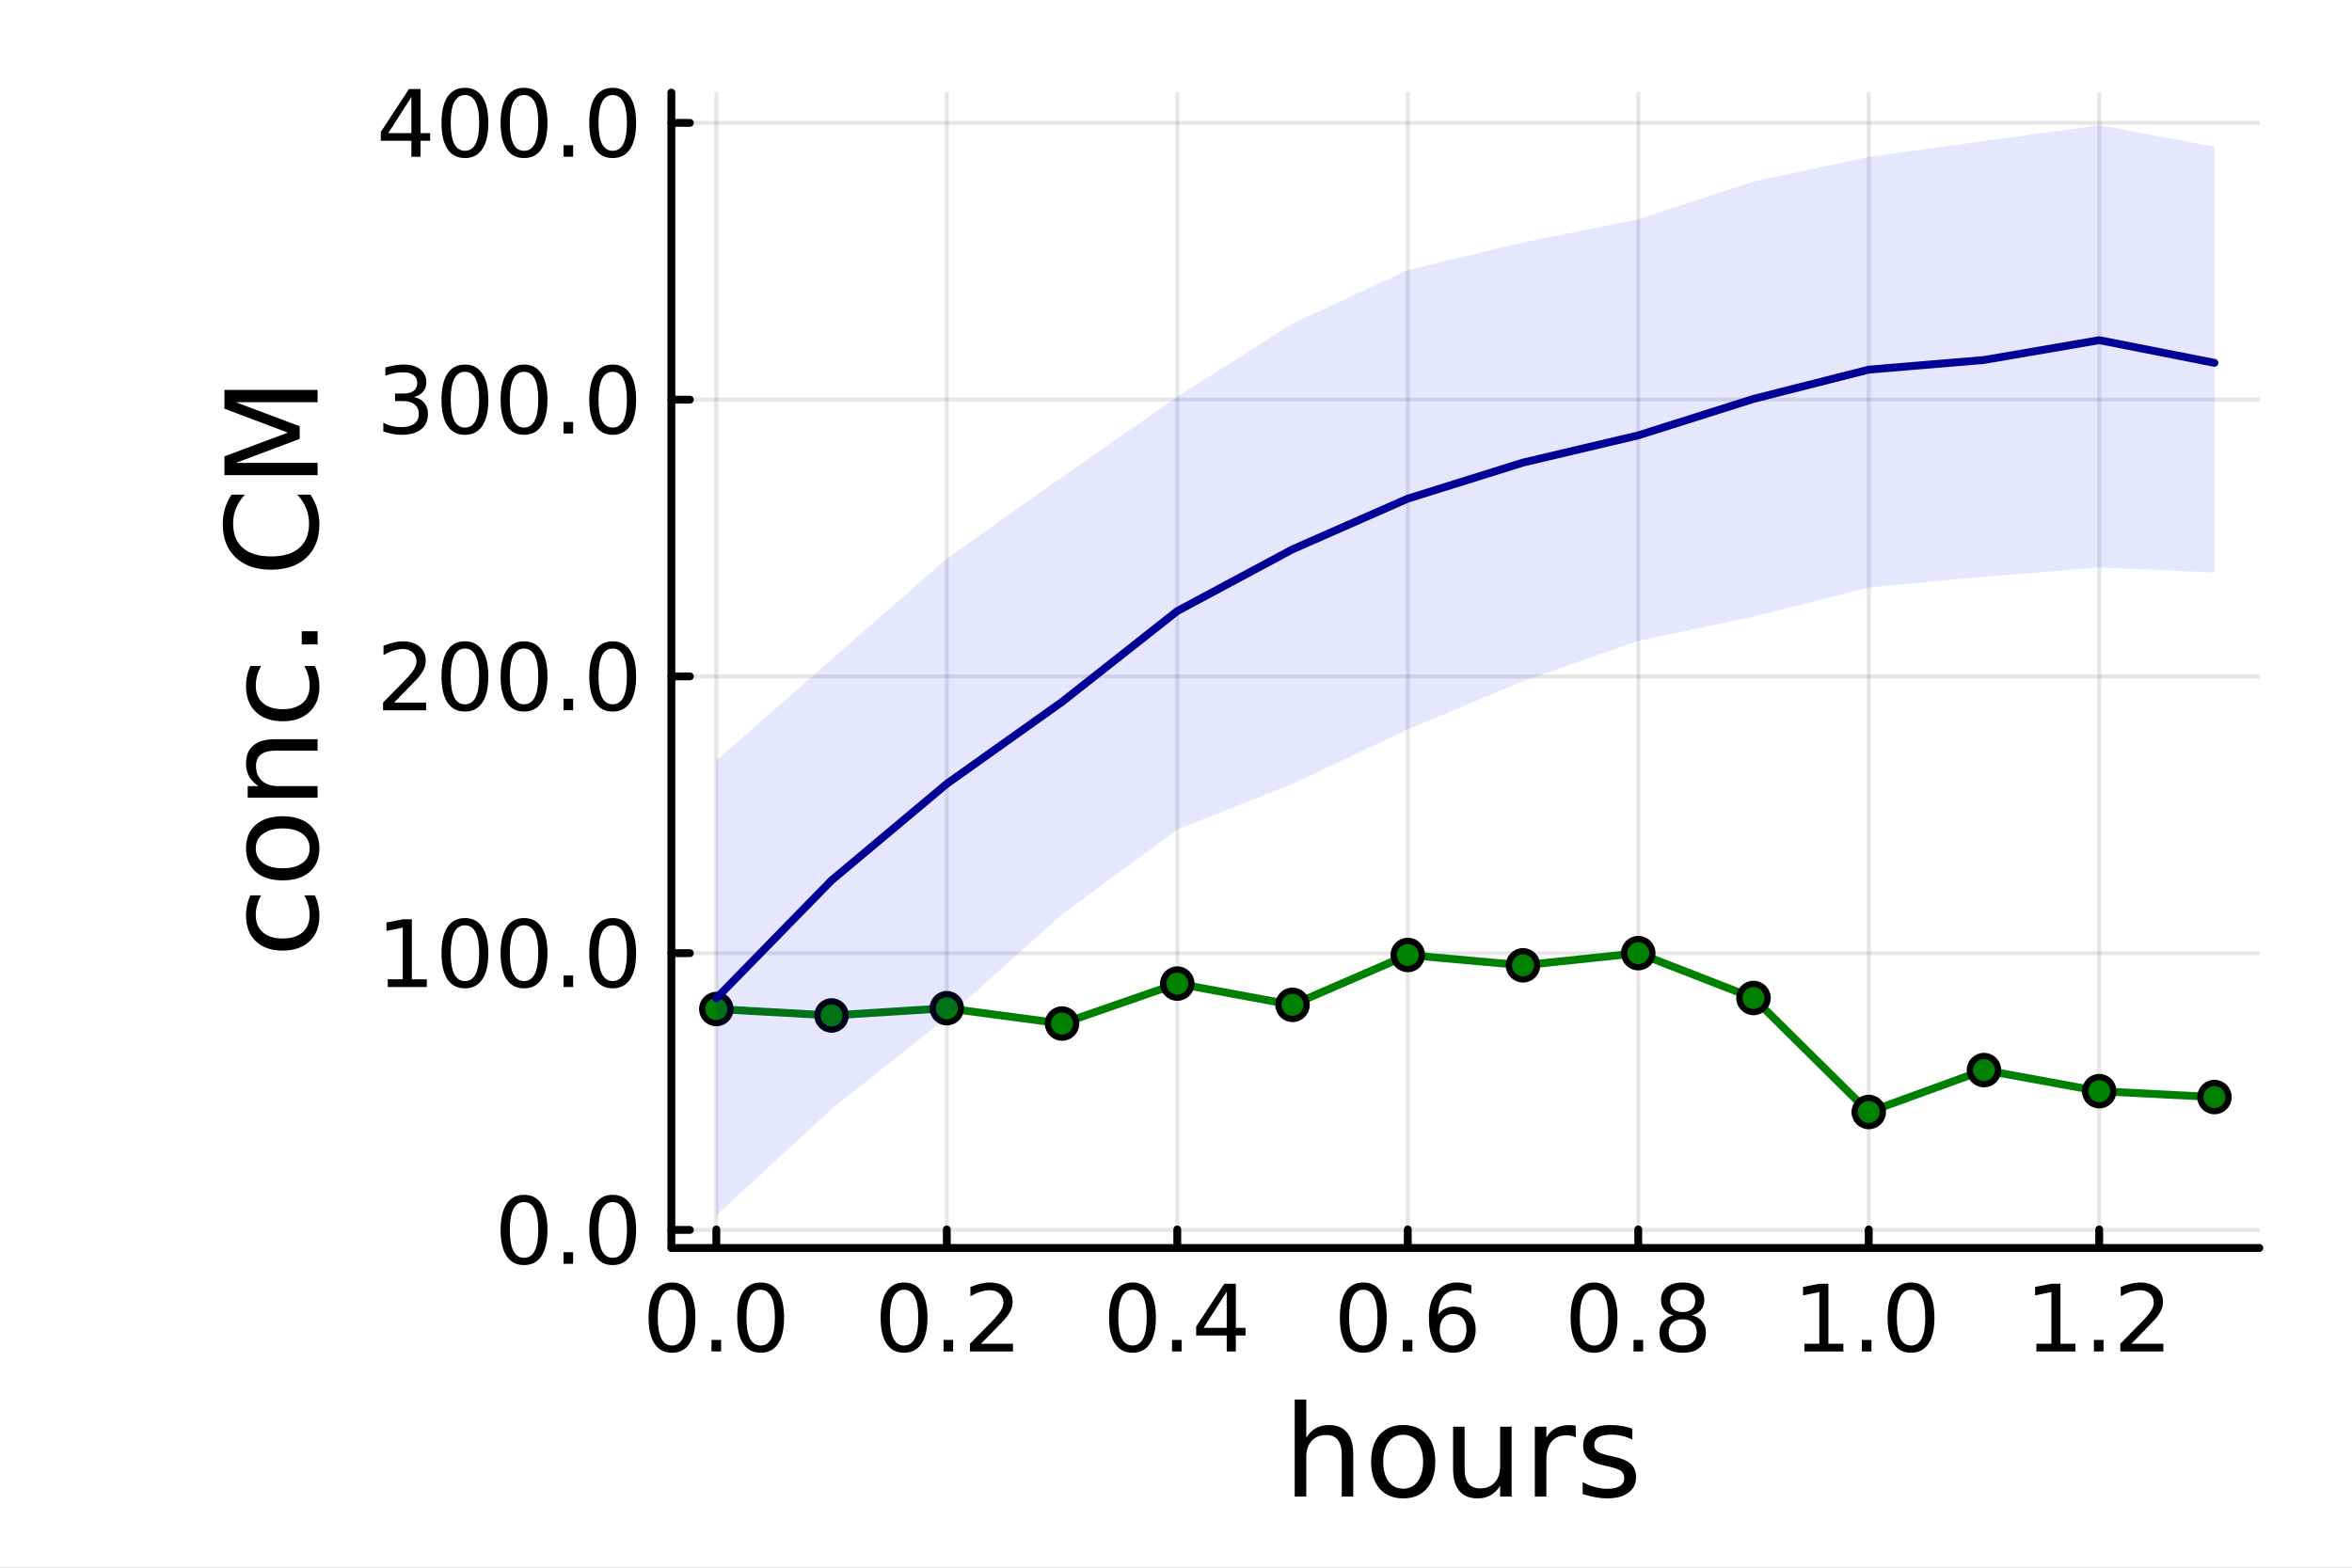 <?xml version="1.0" encoding="utf-8"?>
<svg xmlns="http://www.w3.org/2000/svg" xmlns:xlink="http://www.w3.org/1999/xlink" width="600" height="400" viewBox="0 0 2400 1600">
<rect x="0" y="0" width="2400" height="1600" fill="#808080" stroke="none"/>
<defs>
  <clipPath id="clip270">
    <rect x="0" y="0" width="2400" height="1600"/>
  </clipPath>
</defs>
<path clip-path="url(#clip270)" d="M0 1600 L2400 1600 L2400 0 L0 0  Z" fill="#ffffff" fill-rule="evenodd" fill-opacity="1"/>
<defs>
  <clipPath id="clip271">
    <rect x="480" y="0" width="1681" height="1600"/>
  </clipPath>
</defs>
<path clip-path="url(#clip270)" d="M685.08 1273.7 L2305.51 1273.7 L2305.51 94.488 L685.08 94.488  Z" fill="#ffffff" fill-rule="evenodd" fill-opacity="1"/>
<defs>
  <clipPath id="clip272">
    <rect x="685" y="94" width="1621" height="1180"/>
  </clipPath>
</defs>
<polyline clip-path="url(#clip272)" style="stroke:#000000; stroke-linecap:round; stroke-linejoin:round; stroke-width:4; stroke-opacity:0.1; fill:none" points="730.941,1273.7 730.941,94.488 "/>
<polyline clip-path="url(#clip272)" style="stroke:#000000; stroke-linecap:round; stroke-linejoin:round; stroke-width:4; stroke-opacity:0.1; fill:none" points="966.127,1273.7 966.127,94.488 "/>
<polyline clip-path="url(#clip272)" style="stroke:#000000; stroke-linecap:round; stroke-linejoin:round; stroke-width:4; stroke-opacity:0.1; fill:none" points="1201.31,1273.7 1201.31,94.488 "/>
<polyline clip-path="url(#clip272)" style="stroke:#000000; stroke-linecap:round; stroke-linejoin:round; stroke-width:4; stroke-opacity:0.1; fill:none" points="1436.5,1273.7 1436.5,94.488 "/>
<polyline clip-path="url(#clip272)" style="stroke:#000000; stroke-linecap:round; stroke-linejoin:round; stroke-width:4; stroke-opacity:0.1; fill:none" points="1671.69,1273.7 1671.69,94.488 "/>
<polyline clip-path="url(#clip272)" style="stroke:#000000; stroke-linecap:round; stroke-linejoin:round; stroke-width:4; stroke-opacity:0.1; fill:none" points="1906.87,1273.7 1906.87,94.488 "/>
<polyline clip-path="url(#clip272)" style="stroke:#000000; stroke-linecap:round; stroke-linejoin:round; stroke-width:4; stroke-opacity:0.1; fill:none" points="2142.06,1273.7 2142.06,94.488 "/>
<polyline clip-path="url(#clip270)" style="stroke:#000000; stroke-linecap:round; stroke-linejoin:round; stroke-width:8; stroke-opacity:1; fill:none" points="685.08,1273.7 2305.51,1273.7 "/>
<polyline clip-path="url(#clip270)" style="stroke:#000000; stroke-linecap:round; stroke-linejoin:round; stroke-width:8; stroke-opacity:1; fill:none" points="730.941,1273.7 730.941,1254.8 "/>
<polyline clip-path="url(#clip270)" style="stroke:#000000; stroke-linecap:round; stroke-linejoin:round; stroke-width:8; stroke-opacity:1; fill:none" points="966.127,1273.7 966.127,1254.8 "/>
<polyline clip-path="url(#clip270)" style="stroke:#000000; stroke-linecap:round; stroke-linejoin:round; stroke-width:8; stroke-opacity:1; fill:none" points="1201.31,1273.7 1201.31,1254.8 "/>
<polyline clip-path="url(#clip270)" style="stroke:#000000; stroke-linecap:round; stroke-linejoin:round; stroke-width:8; stroke-opacity:1; fill:none" points="1436.5,1273.7 1436.5,1254.8 "/>
<polyline clip-path="url(#clip270)" style="stroke:#000000; stroke-linecap:round; stroke-linejoin:round; stroke-width:8; stroke-opacity:1; fill:none" points="1671.69,1273.7 1671.69,1254.8 "/>
<polyline clip-path="url(#clip270)" style="stroke:#000000; stroke-linecap:round; stroke-linejoin:round; stroke-width:8; stroke-opacity:1; fill:none" points="1906.87,1273.7 1906.87,1254.8 "/>
<polyline clip-path="url(#clip270)" style="stroke:#000000; stroke-linecap:round; stroke-linejoin:round; stroke-width:8; stroke-opacity:1; fill:none" points="2142.06,1273.7 2142.06,1254.8 "/>
<path clip-path="url(#clip270)" d="M685.71 1316.33 Q678.488 1316.33 674.83 1323.46 Q671.219 1330.55 671.219 1344.81 Q671.219 1359.02 674.83 1366.15 Q678.488 1373.23 685.71 1373.23 Q692.978 1373.23 696.59 1366.15 Q700.247 1359.02 700.247 1344.81 Q700.247 1330.55 696.59 1323.46 Q692.978 1316.33 685.71 1316.33 M685.71 1308.93 Q697.33 1308.93 703.441 1318.14 Q709.599 1327.31 709.599 1344.81 Q709.599 1362.26 703.441 1371.47 Q697.33 1380.64 685.71 1380.64 Q674.09 1380.64 667.932 1371.47 Q661.821 1362.26 661.821 1344.81 Q661.821 1327.31 667.932 1318.14 Q674.09 1308.93 685.71 1308.93 Z" fill="#000000" fill-rule="nonzero" fill-opacity="1" /><path clip-path="url(#clip270)" d="M726.034 1367.54 L735.802 1367.54 L735.802 1379.3 L726.034 1379.3 L726.034 1367.54 Z" fill="#000000" fill-rule="nonzero" fill-opacity="1" /><path clip-path="url(#clip270)" d="M776.172 1316.33 Q768.95 1316.33 765.293 1323.46 Q761.682 1330.55 761.682 1344.81 Q761.682 1359.02 765.293 1366.15 Q768.95 1373.23 776.172 1373.23 Q783.441 1373.23 787.052 1366.15 Q790.709 1359.02 790.709 1344.81 Q790.709 1330.55 787.052 1323.46 Q783.441 1316.33 776.172 1316.33 M776.172 1308.93 Q787.793 1308.93 793.904 1318.14 Q800.061 1327.31 800.061 1344.81 Q800.061 1362.26 793.904 1371.47 Q787.793 1380.64 776.172 1380.64 Q764.552 1380.64 758.395 1371.47 Q752.284 1362.26 752.284 1344.81 Q752.284 1327.31 758.395 1318.14 Q764.552 1308.93 776.172 1308.93 Z" fill="#000000" fill-rule="nonzero" fill-opacity="1" /><path clip-path="url(#clip270)" d="M922.493 1316.33 Q915.271 1316.33 911.614 1323.46 Q908.003 1330.55 908.003 1344.81 Q908.003 1359.02 911.614 1366.15 Q915.271 1373.23 922.493 1373.23 Q929.762 1373.23 933.373 1366.15 Q937.03 1359.02 937.03 1344.81 Q937.03 1330.55 933.373 1323.46 Q929.762 1316.33 922.493 1316.33 M922.493 1308.93 Q934.114 1308.93 940.225 1318.14 Q946.382 1327.31 946.382 1344.81 Q946.382 1362.26 940.225 1371.47 Q934.114 1380.64 922.493 1380.64 Q910.873 1380.64 904.716 1371.47 Q898.605 1362.26 898.605 1344.81 Q898.605 1327.31 904.716 1318.14 Q910.873 1308.93 922.493 1308.93 Z" fill="#000000" fill-rule="nonzero" fill-opacity="1" /><path clip-path="url(#clip270)" d="M962.817 1367.54 L972.586 1367.54 L972.586 1379.3 L962.817 1379.3 L962.817 1367.54 Z" fill="#000000" fill-rule="nonzero" fill-opacity="1" /><path clip-path="url(#clip270)" d="M1001.01 1371.43 L1033.65 1371.43 L1033.65 1379.3 L989.761 1379.3 L989.761 1371.43 Q995.085 1365.92 1004.25 1356.66 Q1013.47 1347.35 1015.83 1344.67 Q1020.32 1339.62 1022.08 1336.15 Q1023.88 1332.63 1023.88 1329.25 Q1023.88 1323.74 1019.99 1320.27 Q1016.15 1316.8 1009.95 1316.8 Q1005.55 1316.8 1000.64 1318.32 Q995.78 1319.85 990.224 1322.95 L990.224 1313.51 Q995.873 1311.24 1000.78 1310.08 Q1005.69 1308.93 1009.76 1308.93 Q1020.5 1308.93 1026.89 1314.3 Q1033.28 1319.67 1033.28 1328.65 Q1033.28 1332.91 1031.66 1336.75 Q1030.09 1340.55 1025.87 1345.73 Q1024.71 1347.07 1018.51 1353.51 Q1012.31 1359.9 1001.01 1371.43 Z" fill="#000000" fill-rule="nonzero" fill-opacity="1" /><path clip-path="url(#clip270)" d="M1155.6 1316.33 Q1148.37 1316.33 1144.72 1323.46 Q1141.11 1330.55 1141.11 1344.81 Q1141.11 1359.02 1144.72 1366.15 Q1148.37 1373.23 1155.6 1373.23 Q1162.86 1373.23 1166.48 1366.15 Q1170.13 1359.02 1170.13 1344.81 Q1170.13 1330.55 1166.48 1323.46 Q1162.86 1316.33 1155.6 1316.33 M1155.6 1308.93 Q1167.22 1308.93 1173.33 1318.14 Q1179.48 1327.31 1179.48 1344.81 Q1179.48 1362.26 1173.33 1371.47 Q1167.22 1380.64 1155.6 1380.64 Q1143.98 1380.64 1137.82 1371.47 Q1131.71 1362.26 1131.71 1344.81 Q1131.71 1327.31 1137.82 1318.14 Q1143.98 1308.93 1155.6 1308.93 Z" fill="#000000" fill-rule="nonzero" fill-opacity="1" /><path clip-path="url(#clip270)" d="M1195.92 1367.54 L1205.69 1367.54 L1205.69 1379.3 L1195.92 1379.3 L1195.92 1367.54 Z" fill="#000000" fill-rule="nonzero" fill-opacity="1" /><path clip-path="url(#clip270)" d="M1251.75 1318.32 L1228.14 1355.22 L1251.75 1355.22 L1251.75 1318.32 M1249.3 1310.18 L1261.06 1310.18 L1261.06 1355.22 L1270.92 1355.22 L1270.92 1363 L1261.06 1363 L1261.06 1379.3 L1251.75 1379.3 L1251.75 1363 L1220.55 1363 L1220.55 1353.97 L1249.3 1310.18 Z" fill="#000000" fill-rule="nonzero" fill-opacity="1" /><path clip-path="url(#clip270)" d="M1391.11 1316.33 Q1383.88 1316.33 1380.23 1323.46 Q1376.62 1330.55 1376.62 1344.81 Q1376.62 1359.02 1380.23 1366.15 Q1383.88 1373.23 1391.11 1373.23 Q1398.37 1373.23 1401.99 1366.15 Q1405.64 1359.02 1405.64 1344.81 Q1405.64 1330.55 1401.99 1323.46 Q1398.37 1316.33 1391.11 1316.33 M1391.11 1308.93 Q1402.73 1308.93 1408.84 1318.14 Q1414.99 1327.31 1414.99 1344.81 Q1414.99 1362.26 1408.84 1371.47 Q1402.73 1380.64 1391.11 1380.64 Q1379.49 1380.64 1373.33 1371.47 Q1367.22 1362.26 1367.22 1344.81 Q1367.22 1327.31 1373.33 1318.14 Q1379.49 1308.93 1391.11 1308.93 Z" fill="#000000" fill-rule="nonzero" fill-opacity="1" /><path clip-path="url(#clip270)" d="M1431.43 1367.54 L1441.2 1367.54 L1441.2 1379.3 L1431.43 1379.3 L1431.43 1367.54 Z" fill="#000000" fill-rule="nonzero" fill-opacity="1" /><path clip-path="url(#clip270)" d="M1482.73 1341.01 Q1476.43 1341.01 1472.73 1345.31 Q1469.07 1349.62 1469.07 1357.12 Q1469.07 1364.57 1472.73 1368.93 Q1476.43 1373.23 1482.73 1373.23 Q1489.02 1373.23 1492.68 1368.93 Q1496.38 1364.57 1496.38 1357.12 Q1496.38 1349.62 1492.68 1345.31 Q1489.02 1341.01 1482.73 1341.01 M1501.29 1311.7 L1501.29 1320.22 Q1497.77 1318.56 1494.16 1317.68 Q1490.6 1316.8 1487.08 1316.8 Q1477.82 1316.8 1472.91 1323.05 Q1468.05 1329.3 1467.36 1341.93 Q1470.09 1337.91 1474.21 1335.78 Q1478.33 1333.6 1483.28 1333.6 Q1493.7 1333.6 1499.72 1339.94 Q1505.78 1346.24 1505.78 1357.12 Q1505.78 1367.77 1499.49 1374.2 Q1493.19 1380.64 1482.73 1380.64 Q1470.74 1380.64 1464.39 1371.47 Q1458.05 1362.26 1458.05 1344.81 Q1458.05 1328.42 1465.83 1318.69 Q1473.61 1308.93 1486.71 1308.93 Q1490.23 1308.93 1493.79 1309.62 Q1497.4 1310.31 1501.29 1311.7 Z" fill="#000000" fill-rule="nonzero" fill-opacity="1" /><path clip-path="url(#clip270)" d="M1626.55 1316.33 Q1619.32 1316.33 1615.67 1323.46 Q1612.06 1330.55 1612.06 1344.81 Q1612.06 1359.02 1615.67 1366.15 Q1619.32 1373.23 1626.55 1373.23 Q1633.82 1373.23 1637.43 1366.15 Q1641.08 1359.02 1641.08 1344.81 Q1641.08 1330.55 1637.43 1323.46 Q1633.82 1316.33 1626.55 1316.33 M1626.55 1308.93 Q1638.17 1308.93 1644.28 1318.14 Q1650.44 1327.31 1650.44 1344.81 Q1650.44 1362.26 1644.28 1371.47 Q1638.17 1380.64 1626.55 1380.64 Q1614.93 1380.64 1608.77 1371.47 Q1602.66 1362.26 1602.66 1344.81 Q1602.66 1327.31 1608.77 1318.14 Q1614.93 1308.93 1626.55 1308.93 Z" fill="#000000" fill-rule="nonzero" fill-opacity="1" /><path clip-path="url(#clip270)" d="M1666.87 1367.54 L1676.64 1367.54 L1676.64 1379.3 L1666.87 1379.3 L1666.87 1367.54 Z" fill="#000000" fill-rule="nonzero" fill-opacity="1" /><path clip-path="url(#clip270)" d="M1717.01 1346.47 Q1710.34 1346.47 1706.5 1350.04 Q1702.7 1353.6 1702.7 1359.85 Q1702.7 1366.1 1706.5 1369.67 Q1710.34 1373.23 1717.01 1373.23 Q1723.68 1373.23 1727.52 1369.67 Q1731.36 1366.06 1731.36 1359.85 Q1731.36 1353.6 1727.52 1350.04 Q1723.72 1346.47 1717.01 1346.47 M1707.66 1342.49 Q1701.64 1341.01 1698.26 1336.89 Q1694.93 1332.77 1694.93 1326.84 Q1694.93 1318.56 1700.81 1313.74 Q1706.73 1308.93 1717.01 1308.93 Q1727.33 1308.93 1733.21 1313.74 Q1739.09 1318.56 1739.09 1326.84 Q1739.09 1332.77 1735.71 1336.89 Q1732.38 1341.01 1726.41 1342.49 Q1733.17 1344.06 1736.92 1348.65 Q1740.71 1353.23 1740.71 1359.85 Q1740.71 1369.9 1734.56 1375.27 Q1728.44 1380.64 1717.01 1380.64 Q1705.57 1380.64 1699.42 1375.27 Q1693.31 1369.9 1693.31 1359.85 Q1693.31 1353.23 1697.1 1348.65 Q1700.9 1344.06 1707.66 1342.49 M1704.23 1327.72 Q1704.23 1333.09 1707.56 1336.1 Q1710.94 1339.11 1717.01 1339.11 Q1723.03 1339.11 1726.41 1336.1 Q1729.83 1333.09 1729.83 1327.72 Q1729.83 1322.35 1726.41 1319.34 Q1723.03 1316.33 1717.01 1316.33 Q1710.94 1316.33 1707.56 1319.34 Q1704.23 1322.35 1704.23 1327.72 Z" fill="#000000" fill-rule="nonzero" fill-opacity="1" /><path clip-path="url(#clip270)" d="M1841.18 1371.43 L1856.46 1371.43 L1856.46 1318.69 L1839.83 1322.03 L1839.83 1313.51 L1856.36 1310.18 L1865.71 1310.18 L1865.71 1371.43 L1880.99 1371.43 L1880.99 1379.3 L1841.18 1379.3 L1841.18 1371.43 Z" fill="#000000" fill-rule="nonzero" fill-opacity="1" /><path clip-path="url(#clip270)" d="M1899.88 1367.54 L1909.65 1367.54 L1909.65 1379.3 L1899.88 1379.3 L1899.88 1367.54 Z" fill="#000000" fill-rule="nonzero" fill-opacity="1" /><path clip-path="url(#clip270)" d="M1950.02 1316.33 Q1942.8 1316.33 1939.14 1323.46 Q1935.53 1330.55 1935.53 1344.81 Q1935.53 1359.02 1939.14 1366.15 Q1942.8 1373.23 1950.02 1373.23 Q1957.29 1373.23 1960.9 1366.15 Q1964.56 1359.02 1964.56 1344.81 Q1964.56 1330.55 1960.9 1323.46 Q1957.29 1316.33 1950.02 1316.33 M1950.02 1308.93 Q1961.64 1308.93 1967.75 1318.14 Q1973.91 1327.31 1973.91 1344.81 Q1973.91 1362.26 1967.75 1371.47 Q1961.64 1380.64 1950.02 1380.64 Q1938.4 1380.64 1932.24 1371.47 Q1926.13 1362.26 1926.13 1344.81 Q1926.13 1327.31 1932.24 1318.14 Q1938.4 1308.93 1950.02 1308.93 Z" fill="#000000" fill-rule="nonzero" fill-opacity="1" /><path clip-path="url(#clip270)" d="M2077.96 1371.43 L2093.24 1371.43 L2093.24 1318.69 L2076.62 1322.03 L2076.62 1313.51 L2093.15 1310.18 L2102.5 1310.18 L2102.5 1371.43 L2117.78 1371.43 L2117.78 1379.3 L2077.96 1379.3 L2077.96 1371.43 Z" fill="#000000" fill-rule="nonzero" fill-opacity="1" /><path clip-path="url(#clip270)" d="M2136.66 1367.54 L2146.43 1367.54 L2146.43 1379.3 L2136.66 1379.3 L2136.66 1367.54 Z" fill="#000000" fill-rule="nonzero" fill-opacity="1" /><path clip-path="url(#clip270)" d="M2174.86 1371.43 L2207.5 1371.43 L2207.5 1379.3 L2163.61 1379.3 L2163.61 1371.43 Q2168.93 1365.92 2178.1 1356.66 Q2187.31 1347.35 2189.67 1344.67 Q2194.16 1339.62 2195.92 1336.15 Q2197.73 1332.63 2197.73 1329.25 Q2197.73 1323.74 2193.84 1320.27 Q2190 1316.8 2183.79 1316.8 Q2179.4 1316.8 2174.49 1318.32 Q2169.63 1319.85 2164.07 1322.95 L2164.07 1313.51 Q2169.72 1311.24 2174.63 1310.08 Q2179.53 1308.93 2183.61 1308.93 Q2194.35 1308.93 2200.74 1314.3 Q2207.13 1319.67 2207.13 1328.65 Q2207.13 1332.91 2205.51 1336.75 Q2203.93 1340.55 2199.72 1345.73 Q2198.56 1347.07 2192.36 1353.51 Q2186.15 1359.9 2174.86 1371.43 Z" fill="#000000" fill-rule="nonzero" fill-opacity="1" /><path clip-path="url(#clip270)" d="M1380.84 1484.39 L1380.84 1527.42 L1369.13 1527.42 L1369.13 1484.77 Q1369.13 1474.65 1365.18 1469.62 Q1361.23 1464.59 1353.34 1464.59 Q1343.86 1464.59 1338.38 1470.64 Q1332.91 1476.69 1332.91 1487.13 L1332.91 1527.42 L1321.13 1527.42 L1321.13 1428.37 L1332.91 1428.37 L1332.91 1467.2 Q1337.11 1460.77 1342.77 1457.59 Q1348.5 1454.41 1355.95 1454.41 Q1368.24 1454.41 1374.54 1462.05 Q1380.84 1469.62 1380.84 1484.39 Z" fill="#000000" fill-rule="nonzero" fill-opacity="1" /><path clip-path="url(#clip270)" d="M1431.83 1464.34 Q1422.41 1464.34 1416.93 1471.72 Q1411.46 1479.04 1411.46 1491.84 Q1411.46 1504.63 1416.87 1512.02 Q1422.34 1519.34 1431.83 1519.34 Q1441.19 1519.34 1446.66 1511.96 Q1452.14 1504.57 1452.14 1491.84 Q1452.14 1479.17 1446.66 1471.79 Q1441.19 1464.34 1431.83 1464.34 M1431.83 1454.41 Q1447.11 1454.41 1455.83 1464.34 Q1464.55 1474.27 1464.55 1491.84 Q1464.55 1509.35 1455.83 1519.34 Q1447.11 1529.27 1431.83 1529.27 Q1416.49 1529.27 1407.77 1519.34 Q1399.11 1509.35 1399.11 1491.84 Q1399.11 1474.27 1407.77 1464.34 Q1416.49 1454.41 1431.83 1454.41 Z" fill="#000000" fill-rule="nonzero" fill-opacity="1" /><path clip-path="url(#clip270)" d="M1482.76 1499.29 L1482.76 1456.13 L1494.47 1456.13 L1494.47 1498.84 Q1494.47 1508.96 1498.42 1514.06 Q1502.36 1519.08 1510.26 1519.08 Q1519.74 1519.08 1525.21 1513.04 Q1530.75 1506.99 1530.75 1496.55 L1530.75 1456.13 L1542.47 1456.13 L1542.47 1527.42 L1530.75 1527.42 L1530.75 1516.47 Q1526.49 1522.97 1520.82 1526.15 Q1515.22 1529.27 1507.77 1529.27 Q1495.49 1529.27 1489.12 1521.63 Q1482.76 1513.99 1482.76 1499.29 M1512.23 1454.41 L1512.23 1454.41 Z" fill="#000000" fill-rule="nonzero" fill-opacity="1" /><path clip-path="url(#clip270)" d="M1607.91 1467.08 Q1605.93 1465.93 1603.58 1465.42 Q1601.28 1464.85 1598.48 1464.85 Q1588.55 1464.85 1583.21 1471.34 Q1577.92 1477.77 1577.92 1489.87 L1577.92 1527.42 L1566.15 1527.42 L1566.15 1456.13 L1577.92 1456.13 L1577.92 1467.2 Q1581.61 1460.71 1587.53 1457.59 Q1593.46 1454.41 1601.92 1454.41 Q1603.13 1454.41 1604.6 1454.6 Q1606.06 1454.73 1607.84 1455.05 L1607.91 1467.08 Z" fill="#000000" fill-rule="nonzero" fill-opacity="1" /><path clip-path="url(#clip270)" d="M1665.64 1458.23 L1665.64 1469.3 Q1660.68 1466.76 1655.33 1465.49 Q1649.98 1464.21 1644.25 1464.21 Q1635.53 1464.21 1631.14 1466.89 Q1626.81 1469.56 1626.81 1474.91 Q1626.81 1478.98 1629.93 1481.34 Q1633.05 1483.63 1642.47 1485.73 L1646.48 1486.62 Q1658.96 1489.29 1664.18 1494.19 Q1669.46 1499.03 1669.46 1507.75 Q1669.46 1517.68 1661.57 1523.48 Q1653.74 1529.27 1639.99 1529.27 Q1634.26 1529.27 1628.02 1528.12 Q1621.85 1527.04 1614.97 1524.81 L1614.97 1512.72 Q1621.46 1516.09 1627.77 1517.81 Q1634.07 1519.47 1640.24 1519.47 Q1648.52 1519.47 1652.97 1516.67 Q1657.43 1513.8 1657.43 1508.64 Q1657.43 1503.87 1654.18 1501.32 Q1651 1498.78 1640.12 1496.42 L1636.04 1495.47 Q1625.16 1493.18 1620.32 1488.47 Q1615.48 1483.69 1615.48 1475.42 Q1615.48 1465.36 1622.61 1459.88 Q1629.74 1454.41 1642.85 1454.41 Q1649.35 1454.41 1655.08 1455.36 Q1660.8 1456.32 1665.64 1458.23 Z" fill="#000000" fill-rule="nonzero" fill-opacity="1" /><polyline clip-path="url(#clip272)" style="stroke:#000000; stroke-linecap:round; stroke-linejoin:round; stroke-width:4; stroke-opacity:0.1; fill:none" points="685.08,1255.26 2305.51,1255.26 "/>
<polyline clip-path="url(#clip272)" style="stroke:#000000; stroke-linecap:round; stroke-linejoin:round; stroke-width:4; stroke-opacity:0.1; fill:none" points="685.08,972.797 2305.51,972.797 "/>
<polyline clip-path="url(#clip272)" style="stroke:#000000; stroke-linecap:round; stroke-linejoin:round; stroke-width:4; stroke-opacity:0.1; fill:none" points="685.08,690.337 2305.51,690.337 "/>
<polyline clip-path="url(#clip272)" style="stroke:#000000; stroke-linecap:round; stroke-linejoin:round; stroke-width:4; stroke-opacity:0.1; fill:none" points="685.08,407.877 2305.51,407.877 "/>
<polyline clip-path="url(#clip272)" style="stroke:#000000; stroke-linecap:round; stroke-linejoin:round; stroke-width:4; stroke-opacity:0.1; fill:none" points="685.08,125.416 2305.51,125.416 "/>
<polyline clip-path="url(#clip270)" style="stroke:#000000; stroke-linecap:round; stroke-linejoin:round; stroke-width:8; stroke-opacity:1; fill:none" points="685.08,1273.7 685.08,94.488 "/>
<polyline clip-path="url(#clip270)" style="stroke:#000000; stroke-linecap:round; stroke-linejoin:round; stroke-width:8; stroke-opacity:1; fill:none" points="685.08,1255.26 703.978,1255.26 "/>
<polyline clip-path="url(#clip270)" style="stroke:#000000; stroke-linecap:round; stroke-linejoin:round; stroke-width:8; stroke-opacity:1; fill:none" points="685.08,972.797 703.978,972.797 "/>
<polyline clip-path="url(#clip270)" style="stroke:#000000; stroke-linecap:round; stroke-linejoin:round; stroke-width:8; stroke-opacity:1; fill:none" points="685.08,690.337 703.978,690.337 "/>
<polyline clip-path="url(#clip270)" style="stroke:#000000; stroke-linecap:round; stroke-linejoin:round; stroke-width:8; stroke-opacity:1; fill:none" points="685.08,407.877 703.978,407.877 "/>
<polyline clip-path="url(#clip270)" style="stroke:#000000; stroke-linecap:round; stroke-linejoin:round; stroke-width:8; stroke-opacity:1; fill:none" points="685.08,125.416 703.978,125.416 "/>
<path clip-path="url(#clip270)" d="M534.729 1226.85 Q527.507 1226.85 523.849 1233.98 Q520.238 1241.07 520.238 1255.33 Q520.238 1269.54 523.849 1276.67 Q527.507 1283.75 534.729 1283.75 Q541.997 1283.75 545.608 1276.67 Q549.266 1269.54 549.266 1255.33 Q549.266 1241.07 545.608 1233.98 Q541.997 1226.85 534.729 1226.85 M534.729 1219.45 Q546.349 1219.45 552.46 1228.66 Q558.618 1237.83 558.618 1255.33 Q558.618 1272.78 552.46 1281.99 Q546.349 1291.16 534.729 1291.16 Q523.108 1291.16 516.951 1281.99 Q510.84 1272.78 510.84 1255.33 Q510.84 1237.83 516.951 1228.66 Q523.108 1219.45 534.729 1219.45 Z" fill="#000000" fill-rule="nonzero" fill-opacity="1" /><path clip-path="url(#clip270)" d="M575.053 1278.06 L584.821 1278.06 L584.821 1289.82 L575.053 1289.82 L575.053 1278.06 Z" fill="#000000" fill-rule="nonzero" fill-opacity="1" /><path clip-path="url(#clip270)" d="M625.191 1226.85 Q617.969 1226.85 614.312 1233.98 Q610.701 1241.07 610.701 1255.33 Q610.701 1269.54 614.312 1276.67 Q617.969 1283.75 625.191 1283.75 Q632.46 1283.75 636.071 1276.67 Q639.728 1269.54 639.728 1255.33 Q639.728 1241.07 636.071 1233.98 Q632.46 1226.85 625.191 1226.85 M625.191 1219.45 Q636.812 1219.45 642.923 1228.66 Q649.08 1237.83 649.08 1255.33 Q649.08 1272.78 642.923 1281.99 Q636.812 1291.16 625.191 1291.16 Q613.571 1291.16 607.414 1281.99 Q601.302 1272.78 601.302 1255.33 Q601.302 1237.83 607.414 1228.66 Q613.571 1219.45 625.191 1219.45 Z" fill="#000000" fill-rule="nonzero" fill-opacity="1" /><path clip-path="url(#clip270)" d="M395.702 999.487 L410.979 999.487 L410.979 946.756 L394.359 950.089 L394.359 941.57 L410.887 938.237 L420.239 938.237 L420.239 999.487 L435.516 999.487 L435.516 1007.36 L395.702 1007.36 L395.702 999.487 Z" fill="#000000" fill-rule="nonzero" fill-opacity="1" /><path clip-path="url(#clip270)" d="M474.405 944.394 Q467.183 944.394 463.525 951.524 Q459.914 958.607 459.914 972.867 Q459.914 987.079 463.525 994.209 Q467.183 1001.29 474.405 1001.29 Q481.673 1001.29 485.285 994.209 Q488.942 987.079 488.942 972.867 Q488.942 958.607 485.285 951.524 Q481.673 944.394 474.405 944.394 M474.405 936.987 Q486.025 936.987 492.136 946.2 Q498.294 955.367 498.294 972.867 Q498.294 990.32 492.136 999.533 Q486.025 1008.7 474.405 1008.7 Q462.785 1008.7 456.627 999.533 Q450.516 990.32 450.516 972.867 Q450.516 955.367 456.627 946.2 Q462.785 936.987 474.405 936.987 Z" fill="#000000" fill-rule="nonzero" fill-opacity="1" /><path clip-path="url(#clip270)" d="M534.729 944.394 Q527.507 944.394 523.849 951.524 Q520.238 958.607 520.238 972.867 Q520.238 987.079 523.849 994.209 Q527.507 1001.29 534.729 1001.29 Q541.997 1001.29 545.608 994.209 Q549.266 987.079 549.266 972.867 Q549.266 958.607 545.608 951.524 Q541.997 944.394 534.729 944.394 M534.729 936.987 Q546.349 936.987 552.46 946.2 Q558.618 955.367 558.618 972.867 Q558.618 990.32 552.46 999.533 Q546.349 1008.7 534.729 1008.7 Q523.108 1008.7 516.951 999.533 Q510.84 990.32 510.84 972.867 Q510.84 955.367 516.951 946.2 Q523.108 936.987 534.729 936.987 Z" fill="#000000" fill-rule="nonzero" fill-opacity="1" /><path clip-path="url(#clip270)" d="M575.053 995.598 L584.821 995.598 L584.821 1007.36 L575.053 1007.36 L575.053 995.598 Z" fill="#000000" fill-rule="nonzero" fill-opacity="1" /><path clip-path="url(#clip270)" d="M625.191 944.394 Q617.969 944.394 614.312 951.524 Q610.701 958.607 610.701 972.867 Q610.701 987.079 614.312 994.209 Q617.969 1001.29 625.191 1001.29 Q632.46 1001.29 636.071 994.209 Q639.728 987.079 639.728 972.867 Q639.728 958.607 636.071 951.524 Q632.46 944.394 625.191 944.394 M625.191 936.987 Q636.812 936.987 642.923 946.2 Q649.08 955.367 649.08 972.867 Q649.08 990.32 642.923 999.533 Q636.812 1008.7 625.191 1008.7 Q613.571 1008.7 607.414 999.533 Q601.302 990.32 601.302 972.867 Q601.302 955.367 607.414 946.2 Q613.571 936.987 625.191 936.987 Z" fill="#000000" fill-rule="nonzero" fill-opacity="1" /><path clip-path="url(#clip270)" d="M402.137 717.026 L434.776 717.026 L434.776 724.897 L390.887 724.897 L390.887 717.026 Q396.211 711.517 405.378 702.258 Q414.59 692.953 416.952 690.267 Q421.442 685.221 423.202 681.749 Q425.007 678.23 425.007 674.851 Q425.007 669.342 421.118 665.869 Q417.276 662.397 411.072 662.397 Q406.674 662.397 401.766 663.925 Q396.905 665.453 391.35 668.555 L391.35 659.11 Q396.998 656.842 401.905 655.684 Q406.813 654.527 410.887 654.527 Q421.627 654.527 428.016 659.897 Q434.405 665.267 434.405 674.249 Q434.405 678.508 432.785 682.351 Q431.211 686.147 426.998 691.332 Q425.84 692.675 419.637 699.11 Q413.433 705.499 402.137 717.026 Z" fill="#000000" fill-rule="nonzero" fill-opacity="1" /><path clip-path="url(#clip270)" d="M474.405 661.934 Q467.183 661.934 463.525 669.064 Q459.914 676.147 459.914 690.406 Q459.914 704.619 463.525 711.749 Q467.183 718.832 474.405 718.832 Q481.673 718.832 485.285 711.749 Q488.942 704.619 488.942 690.406 Q488.942 676.147 485.285 669.064 Q481.673 661.934 474.405 661.934 M474.405 654.527 Q486.025 654.527 492.136 663.74 Q498.294 672.906 498.294 690.406 Q498.294 707.86 492.136 717.073 Q486.025 726.239 474.405 726.239 Q462.785 726.239 456.627 717.073 Q450.516 707.86 450.516 690.406 Q450.516 672.906 456.627 663.74 Q462.785 654.527 474.405 654.527 Z" fill="#000000" fill-rule="nonzero" fill-opacity="1" /><path clip-path="url(#clip270)" d="M534.729 661.934 Q527.507 661.934 523.849 669.064 Q520.238 676.147 520.238 690.406 Q520.238 704.619 523.849 711.749 Q527.507 718.832 534.729 718.832 Q541.997 718.832 545.608 711.749 Q549.266 704.619 549.266 690.406 Q549.266 676.147 545.608 669.064 Q541.997 661.934 534.729 661.934 M534.729 654.527 Q546.349 654.527 552.46 663.74 Q558.618 672.906 558.618 690.406 Q558.618 707.86 552.46 717.073 Q546.349 726.239 534.729 726.239 Q523.108 726.239 516.951 717.073 Q510.84 707.86 510.84 690.406 Q510.84 672.906 516.951 663.74 Q523.108 654.527 534.729 654.527 Z" fill="#000000" fill-rule="nonzero" fill-opacity="1" /><path clip-path="url(#clip270)" d="M575.053 713.138 L584.821 713.138 L584.821 724.897 L575.053 724.897 L575.053 713.138 Z" fill="#000000" fill-rule="nonzero" fill-opacity="1" /><path clip-path="url(#clip270)" d="M625.191 661.934 Q617.969 661.934 614.312 669.064 Q610.701 676.147 610.701 690.406 Q610.701 704.619 614.312 711.749 Q617.969 718.832 625.191 718.832 Q632.46 718.832 636.071 711.749 Q639.728 704.619 639.728 690.406 Q639.728 676.147 636.071 669.064 Q632.46 661.934 625.191 661.934 M625.191 654.527 Q636.812 654.527 642.923 663.74 Q649.08 672.906 649.08 690.406 Q649.08 707.86 642.923 717.073 Q636.812 726.239 625.191 726.239 Q613.571 726.239 607.414 717.073 Q601.302 707.86 601.302 690.406 Q601.302 672.906 607.414 663.74 Q613.571 654.527 625.191 654.527 Z" fill="#000000" fill-rule="nonzero" fill-opacity="1" /><path clip-path="url(#clip270)" d="M422.415 405.168 Q429.127 406.603 432.877 411.14 Q436.674 415.677 436.674 422.344 Q436.674 432.575 429.637 438.177 Q422.6 443.779 409.637 443.779 Q405.285 443.779 400.655 442.899 Q396.072 442.066 391.165 440.353 L391.165 431.325 Q395.054 433.594 399.683 434.751 Q404.313 435.909 409.359 435.909 Q418.155 435.909 422.739 432.437 Q427.368 428.964 427.368 422.344 Q427.368 416.233 423.063 412.807 Q418.803 409.335 411.165 409.335 L403.109 409.335 L403.109 401.65 L411.535 401.65 Q418.433 401.65 422.09 398.918 Q425.748 396.14 425.748 390.955 Q425.748 385.631 421.952 382.807 Q418.202 379.937 411.165 379.937 Q407.322 379.937 402.924 380.77 Q398.526 381.604 393.248 383.363 L393.248 375.029 Q398.572 373.548 403.202 372.807 Q407.878 372.067 411.998 372.067 Q422.646 372.067 428.85 376.928 Q435.053 381.742 435.053 389.983 Q435.053 395.724 431.766 399.705 Q428.479 403.64 422.415 405.168 Z" fill="#000000" fill-rule="nonzero" fill-opacity="1" /><path clip-path="url(#clip270)" d="M474.405 379.474 Q467.183 379.474 463.525 386.603 Q459.914 393.687 459.914 407.946 Q459.914 422.159 463.525 429.288 Q467.183 436.372 474.405 436.372 Q481.673 436.372 485.285 429.288 Q488.942 422.159 488.942 407.946 Q488.942 393.687 485.285 386.603 Q481.673 379.474 474.405 379.474 M474.405 372.067 Q486.025 372.067 492.136 381.279 Q498.294 390.446 498.294 407.946 Q498.294 425.4 492.136 434.612 Q486.025 443.779 474.405 443.779 Q462.785 443.779 456.627 434.612 Q450.516 425.4 450.516 407.946 Q450.516 390.446 456.627 381.279 Q462.785 372.067 474.405 372.067 Z" fill="#000000" fill-rule="nonzero" fill-opacity="1" /><path clip-path="url(#clip270)" d="M534.729 379.474 Q527.507 379.474 523.849 386.603 Q520.238 393.687 520.238 407.946 Q520.238 422.159 523.849 429.288 Q527.507 436.372 534.729 436.372 Q541.997 436.372 545.608 429.288 Q549.266 422.159 549.266 407.946 Q549.266 393.687 545.608 386.603 Q541.997 379.474 534.729 379.474 M534.729 372.067 Q546.349 372.067 552.46 381.279 Q558.618 390.446 558.618 407.946 Q558.618 425.4 552.46 434.612 Q546.349 443.779 534.729 443.779 Q523.108 443.779 516.951 434.612 Q510.84 425.4 510.84 407.946 Q510.84 390.446 516.951 381.279 Q523.108 372.067 534.729 372.067 Z" fill="#000000" fill-rule="nonzero" fill-opacity="1" /><path clip-path="url(#clip270)" d="M575.053 430.677 L584.821 430.677 L584.821 442.437 L575.053 442.437 L575.053 430.677 Z" fill="#000000" fill-rule="nonzero" fill-opacity="1" /><path clip-path="url(#clip270)" d="M625.191 379.474 Q617.969 379.474 614.312 386.603 Q610.701 393.687 610.701 407.946 Q610.701 422.159 614.312 429.288 Q617.969 436.372 625.191 436.372 Q632.46 436.372 636.071 429.288 Q639.728 422.159 639.728 407.946 Q639.728 393.687 636.071 386.603 Q632.46 379.474 625.191 379.474 M625.191 372.067 Q636.812 372.067 642.923 381.279 Q649.08 390.446 649.08 407.946 Q649.08 425.4 642.923 434.612 Q636.812 443.779 625.191 443.779 Q613.571 443.779 607.414 434.612 Q601.302 425.4 601.302 407.946 Q601.302 390.446 607.414 381.279 Q613.571 372.067 625.191 372.067 Z" fill="#000000" fill-rule="nonzero" fill-opacity="1" /><path clip-path="url(#clip270)" d="M419.776 99.004 L396.165 135.902 L419.776 135.902 L419.776 99.004 M417.322 90.856 L429.081 90.856 L429.081 135.902 L438.942 135.902 L438.942 143.68 L429.081 143.68 L429.081 159.976 L419.776 159.976 L419.776 143.68 L388.572 143.68 L388.572 134.652 L417.322 90.856 Z" fill="#000000" fill-rule="nonzero" fill-opacity="1" /><path clip-path="url(#clip270)" d="M474.405 97.014 Q467.183 97.014 463.525 104.143 Q459.914 111.226 459.914 125.486 Q459.914 139.699 463.525 146.828 Q467.183 153.911 474.405 153.911 Q481.673 153.911 485.285 146.828 Q488.942 139.699 488.942 125.486 Q488.942 111.226 485.285 104.143 Q481.673 97.014 474.405 97.014 M474.405 89.606 Q486.025 89.606 492.136 98.819 Q498.294 107.986 498.294 125.486 Q498.294 142.939 492.136 152.152 Q486.025 161.319 474.405 161.319 Q462.785 161.319 456.627 152.152 Q450.516 142.939 450.516 125.486 Q450.516 107.986 456.627 98.819 Q462.785 89.606 474.405 89.606 Z" fill="#000000" fill-rule="nonzero" fill-opacity="1" /><path clip-path="url(#clip270)" d="M534.729 97.014 Q527.507 97.014 523.849 104.143 Q520.238 111.226 520.238 125.486 Q520.238 139.699 523.849 146.828 Q527.507 153.911 534.729 153.911 Q541.997 153.911 545.608 146.828 Q549.266 139.699 549.266 125.486 Q549.266 111.226 545.608 104.143 Q541.997 97.014 534.729 97.014 M534.729 89.606 Q546.349 89.606 552.46 98.819 Q558.618 107.986 558.618 125.486 Q558.618 142.939 552.46 152.152 Q546.349 161.319 534.729 161.319 Q523.108 161.319 516.951 152.152 Q510.84 142.939 510.84 125.486 Q510.84 107.986 516.951 98.819 Q523.108 89.606 534.729 89.606 Z" fill="#000000" fill-rule="nonzero" fill-opacity="1" /><path clip-path="url(#clip270)" d="M575.053 148.217 L584.821 148.217 L584.821 159.976 L575.053 159.976 L575.053 148.217 Z" fill="#000000" fill-rule="nonzero" fill-opacity="1" /><path clip-path="url(#clip270)" d="M625.191 97.014 Q617.969 97.014 614.312 104.143 Q610.701 111.226 610.701 125.486 Q610.701 139.699 614.312 146.828 Q617.969 153.911 625.191 153.911 Q632.46 153.911 636.071 146.828 Q639.728 139.699 639.728 125.486 Q639.728 111.226 636.071 104.143 Q632.46 97.014 625.191 97.014 M625.191 89.606 Q636.812 89.606 642.923 98.819 Q649.08 107.986 649.08 125.486 Q649.08 142.939 642.923 152.152 Q636.812 161.319 625.191 161.319 Q613.571 161.319 607.414 152.152 Q601.302 142.939 601.302 125.486 Q601.302 107.986 607.414 98.819 Q613.571 89.606 625.191 89.606 Z" fill="#000000" fill-rule="nonzero" fill-opacity="1" /><path clip-path="url(#clip270)" d="M255.501 913.798 L266.45 913.798 Q263.713 918.764 262.376 923.793 Q260.976 928.758 260.976 933.85 Q260.976 945.245 268.233 951.547 Q275.426 957.849 288.476 957.849 Q301.526 957.849 308.782 951.547 Q315.976 945.245 315.976 933.85 Q315.976 928.758 314.639 923.793 Q313.238 918.764 310.501 913.798 L321.323 913.798 Q323.615 918.7 324.76 923.984 Q325.906 929.204 325.906 935.124 Q325.906 951.229 315.785 960.714 Q305.663 970.199 288.476 970.199 Q271.034 970.199 261.04 960.65 Q251.045 951.038 251.045 934.36 Q251.045 928.949 252.191 923.793 Q253.273 918.636 255.501 913.798 Z" fill="#000000" fill-rule="nonzero" fill-opacity="1" /><path clip-path="url(#clip270)" d="M260.976 865.801 Q260.976 875.222 268.36 880.697 Q275.681 886.171 288.476 886.171 Q301.271 886.171 308.655 880.76 Q315.976 875.286 315.976 865.801 Q315.976 856.443 308.591 850.969 Q301.207 845.494 288.476 845.494 Q275.808 845.494 268.424 850.969 Q260.976 856.443 260.976 865.801 M251.045 865.801 Q251.045 850.523 260.976 841.802 Q270.906 833.081 288.476 833.081 Q305.982 833.081 315.976 841.802 Q325.906 850.523 325.906 865.801 Q325.906 881.142 315.976 889.863 Q305.982 898.521 288.476 898.521 Q270.906 898.521 260.976 889.863 Q251.045 881.142 251.045 865.801 Z" fill="#000000" fill-rule="nonzero" fill-opacity="1" /><path clip-path="url(#clip270)" d="M281.028 754.401 L324.06 754.401 L324.06 766.114 L281.41 766.114 Q271.288 766.114 266.259 770.061 Q261.231 774.008 261.231 781.901 Q261.231 791.386 267.278 796.86 Q273.325 802.335 283.765 802.335 L324.06 802.335 L324.06 814.112 L252.764 814.112 L252.764 802.335 L263.841 802.335 Q257.411 798.134 254.228 792.468 Q251.045 786.739 251.045 779.291 Q251.045 767.005 258.684 760.703 Q266.259 754.401 281.028 754.401 Z" fill="#000000" fill-rule="nonzero" fill-opacity="1" /><path clip-path="url(#clip270)" d="M255.501 679.731 L266.45 679.731 Q263.713 684.697 262.376 689.726 Q260.976 694.691 260.976 699.783 Q260.976 711.178 268.233 717.48 Q275.426 723.782 288.476 723.782 Q301.526 723.782 308.782 717.48 Q315.976 711.178 315.976 699.783 Q315.976 694.691 314.639 689.726 Q313.238 684.697 310.501 679.731 L321.323 679.731 Q323.615 684.633 324.76 689.917 Q325.906 695.136 325.906 701.057 Q325.906 717.162 315.785 726.647 Q305.663 736.132 288.476 736.132 Q271.034 736.132 261.04 726.583 Q251.045 716.971 251.045 700.293 Q251.045 694.882 252.191 689.726 Q253.273 684.569 255.501 679.731 Z" fill="#000000" fill-rule="nonzero" fill-opacity="1" /><path clip-path="url(#clip270)" d="M307.891 657.706 L307.891 644.274 L324.06 644.274 L324.06 657.706 L307.891 657.706 Z" fill="#000000" fill-rule="nonzero" fill-opacity="1" /><path clip-path="url(#clip270)" d="M236.341 504.802 L249.9 504.802 Q243.852 511.295 240.86 518.679 Q237.868 526 237.868 534.275 Q237.868 550.571 247.863 559.229 Q257.793 567.886 276.636 567.886 Q295.414 567.886 305.409 559.229 Q315.339 550.571 315.339 534.275 Q315.339 526 312.347 518.679 Q309.355 511.295 303.308 504.802 L316.74 504.802 Q321.323 511.549 323.615 519.125 Q325.906 526.636 325.906 535.039 Q325.906 556.619 312.729 569.032 Q299.488 581.445 276.636 581.445 Q253.719 581.445 240.542 569.032 Q227.301 556.619 227.301 535.039 Q227.301 526.509 229.593 518.997 Q231.821 511.422 236.341 504.802 Z" fill="#000000" fill-rule="nonzero" fill-opacity="1" /><path clip-path="url(#clip270)" d="M229.02 484.941 L229.02 465.78 L293.696 441.527 L229.02 417.146 L229.02 397.985 L324.06 397.985 L324.06 410.526 L240.606 410.526 L305.791 435.034 L305.791 447.956 L240.606 472.464 L324.06 472.464 L324.06 484.941 L229.02 484.941 Z" fill="#000000" fill-rule="nonzero" fill-opacity="1" /><polyline clip-path="url(#clip272)" style="stroke:#008000; stroke-linecap:round; stroke-linejoin:round; stroke-width:8; stroke-opacity:1; fill:none" points="730.941,1029.83 848.534,1036.39 966.127,1028.98 1083.72,1044.66 1201.31,1003.88 1318.91,1025.55 1436.5,974.651 1554.09,985.202 1671.69,972.797 1789.28,1018.57 1906.87,1134.92 2024.46,1092.14 2142.06,1113.67 2259.65,1119.66 "/>
<circle clip-path="url(#clip272)" cx="730.941" cy="1029.83" r="14.4" fill="#008000" fill-rule="evenodd" fill-opacity="1" stroke="#000000" stroke-opacity="1" stroke-width="6.4"/>
<circle clip-path="url(#clip272)" cx="848.534" cy="1036.39" r="14.4" fill="#008000" fill-rule="evenodd" fill-opacity="1" stroke="#000000" stroke-opacity="1" stroke-width="6.4"/>
<circle clip-path="url(#clip272)" cx="966.127" cy="1028.98" r="14.4" fill="#008000" fill-rule="evenodd" fill-opacity="1" stroke="#000000" stroke-opacity="1" stroke-width="6.4"/>
<circle clip-path="url(#clip272)" cx="1083.72" cy="1044.66" r="14.4" fill="#008000" fill-rule="evenodd" fill-opacity="1" stroke="#000000" stroke-opacity="1" stroke-width="6.4"/>
<circle clip-path="url(#clip272)" cx="1201.31" cy="1003.88" r="14.4" fill="#008000" fill-rule="evenodd" fill-opacity="1" stroke="#000000" stroke-opacity="1" stroke-width="6.4"/>
<circle clip-path="url(#clip272)" cx="1318.91" cy="1025.55" r="14.4" fill="#008000" fill-rule="evenodd" fill-opacity="1" stroke="#000000" stroke-opacity="1" stroke-width="6.4"/>
<circle clip-path="url(#clip272)" cx="1436.5" cy="974.651" r="14.4" fill="#008000" fill-rule="evenodd" fill-opacity="1" stroke="#000000" stroke-opacity="1" stroke-width="6.4"/>
<circle clip-path="url(#clip272)" cx="1554.09" cy="985.202" r="14.4" fill="#008000" fill-rule="evenodd" fill-opacity="1" stroke="#000000" stroke-opacity="1" stroke-width="6.4"/>
<circle clip-path="url(#clip272)" cx="1671.69" cy="972.797" r="14.4" fill="#008000" fill-rule="evenodd" fill-opacity="1" stroke="#000000" stroke-opacity="1" stroke-width="6.4"/>
<circle clip-path="url(#clip272)" cx="1789.28" cy="1018.57" r="14.4" fill="#008000" fill-rule="evenodd" fill-opacity="1" stroke="#000000" stroke-opacity="1" stroke-width="6.4"/>
<circle clip-path="url(#clip272)" cx="1906.87" cy="1134.92" r="14.4" fill="#008000" fill-rule="evenodd" fill-opacity="1" stroke="#000000" stroke-opacity="1" stroke-width="6.4"/>
<circle clip-path="url(#clip272)" cx="2024.46" cy="1092.14" r="14.4" fill="#008000" fill-rule="evenodd" fill-opacity="1" stroke="#000000" stroke-opacity="1" stroke-width="6.4"/>
<circle clip-path="url(#clip272)" cx="2142.06" cy="1113.67" r="14.4" fill="#008000" fill-rule="evenodd" fill-opacity="1" stroke="#000000" stroke-opacity="1" stroke-width="6.4"/>
<circle clip-path="url(#clip272)" cx="2259.65" cy="1119.66" r="14.4" fill="#008000" fill-rule="evenodd" fill-opacity="1" stroke="#000000" stroke-opacity="1" stroke-width="6.4"/>
<polyline clip-path="url(#clip272)" style="stroke:#00008b; stroke-linecap:round; stroke-linejoin:round; stroke-width:8; stroke-opacity:1; fill:none" points="730.941,1018.87 848.534,898.492 966.127,799.93 1083.72,716.347 1201.31,623.657 1318.91,560.624 1436.5,508.913 1554.09,472.12 1671.69,444.348 1789.28,407.124 1906.87,377.255 2024.46,367.422 2142.06,347.175 2259.65,370.327 "/>
<path clip-path="url(#clip272)" d="M730.941 1240.32 L848.534 1131.8 L966.127 1038.46 L1083.72 933.227 L1201.31 846.691 L1318.91 799.911 L1436.5 744.457 L1554.09 695.144 L1671.69 654.143 L1789.28 629.232 L1906.87 599.549 L2024.46 588.607 L2142.06 579.252 L2259.65 584.295 L2259.65 149.68 L2142.06 127.862 L2024.46 143.904 L1906.87 160.173 L1789.28 185.281 L1671.69 223.838 L1554.09 247.433 L1436.5 275.646 L1318.91 330.239 L1201.31 404.985 L1083.72 486.977 L966.127 570.1 L848.534 673.021 L730.941 776.239  Z" fill="#0000ff" fill-rule="evenodd" fill-opacity="0.1"/>
<polyline clip-path="url(#clip272)" style="stroke:#0000ff; stroke-linecap:round; stroke-linejoin:round; stroke-width:0; stroke-opacity:0.1; fill:none" points="730.941,1240.32 848.534,1131.8 966.127,1038.46 1083.72,933.227 1201.31,846.691 1318.91,799.911 1436.5,744.457 1554.09,695.144 1671.69,654.143 1789.28,629.232 1906.87,599.549 2024.46,588.607 2142.06,579.252 2259.65,584.295 "/>
</svg>
